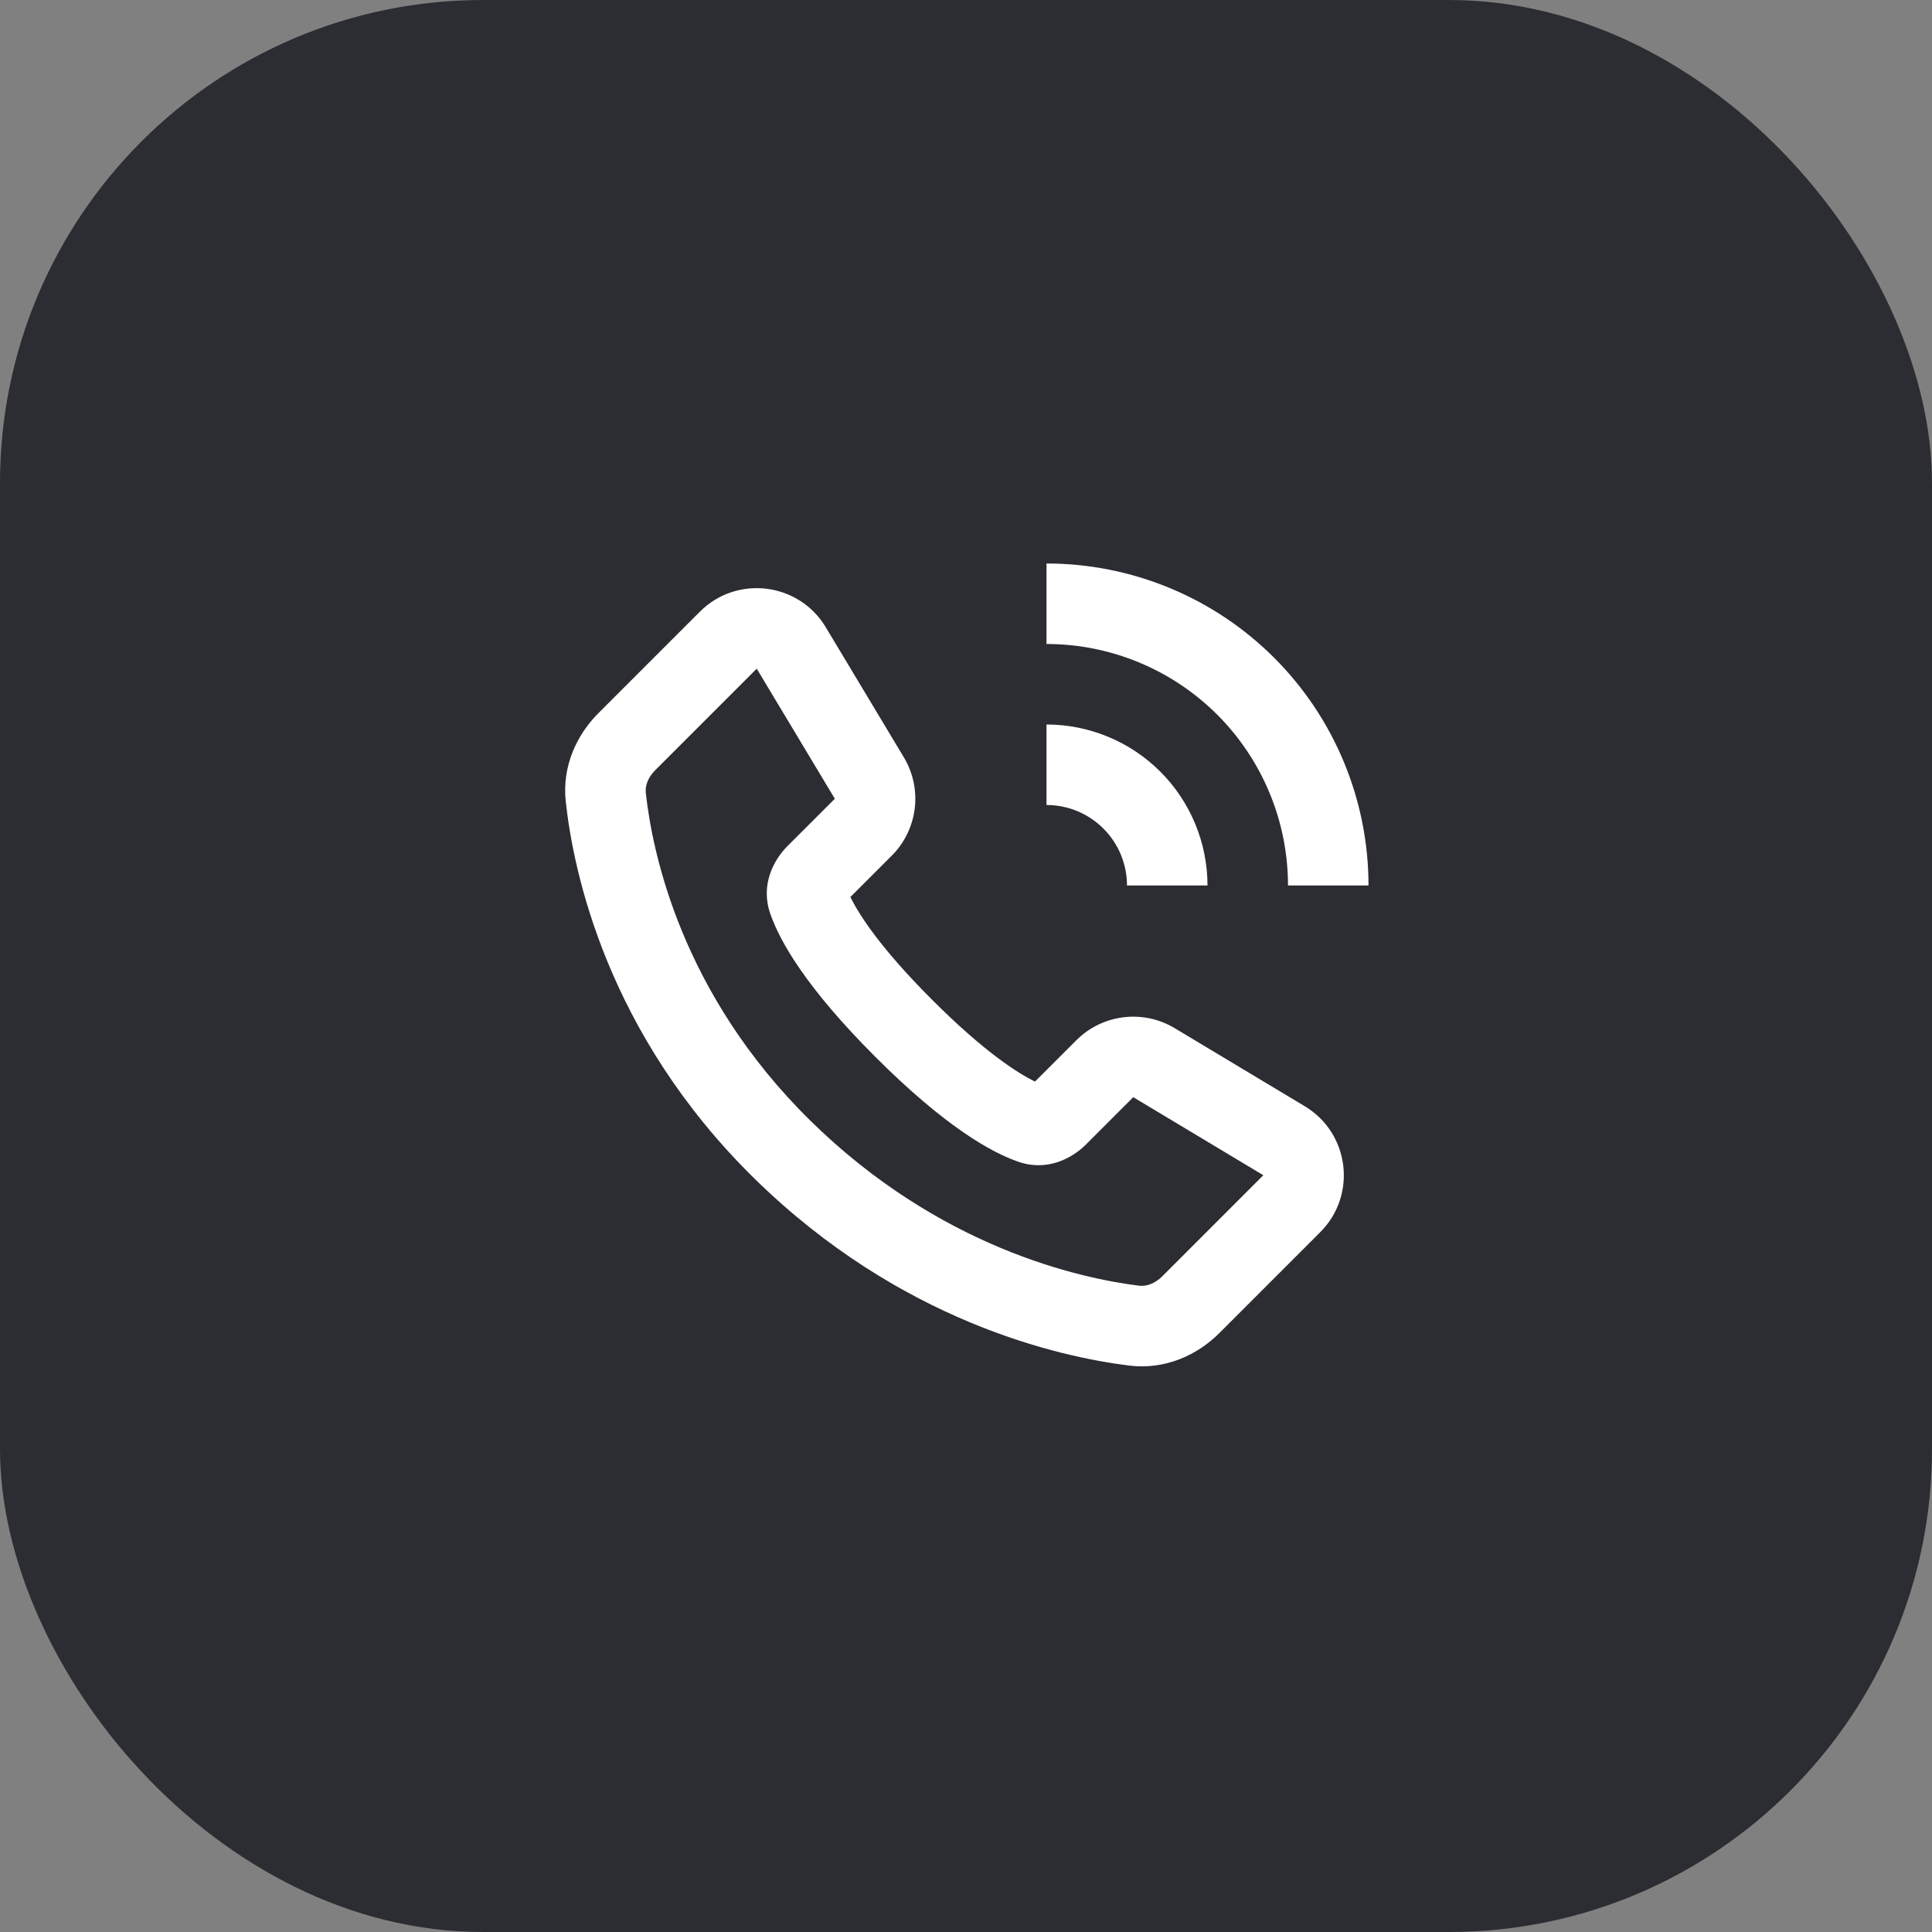 <svg width="48" height="48" viewBox="0 0 48 48" fill="none" xmlns="http://www.w3.org/2000/svg">
<rect x="0" y="0" width="48" height="48" fill="#808080" stroke="none"/>
<rect width="48" height="48" rx="12" fill="#2B2D33"/>
<path d="M29.061 14.609C28.091 14.207 27.05 14 26 14V16C26.788 16 27.568 16.155 28.296 16.457C29.024 16.758 29.685 17.2 30.243 17.757C30.8 18.314 31.242 18.976 31.543 19.704C31.845 20.432 32 21.212 32 22H34C34 20.949 33.793 19.909 33.391 18.939C32.989 17.968 32.4 17.086 31.657 16.343C30.914 15.6 30.032 15.011 29.061 14.609Z" fill="white"/>
<path fill-rule="evenodd" clip-rule="evenodd" d="M17.387 15.198C18.307 14.278 19.847 14.468 20.516 15.584L22.456 18.816C22.928 19.603 22.804 20.61 22.155 21.259L21.128 22.286C21.338 22.716 21.864 23.546 23.159 24.84C24.454 26.135 25.284 26.662 25.714 26.871L26.741 25.845C27.39 25.196 28.397 25.072 29.184 25.544L32.416 27.484C33.532 28.153 33.721 29.693 32.801 30.613L30.293 33.121C29.736 33.678 28.933 34.037 28.052 33.927C26.306 33.71 22.36 32.831 18.738 29.275C15.082 25.685 14.247 21.666 14.056 19.913C13.962 19.047 14.321 18.265 14.865 17.72L17.387 15.198ZM18.801 16.613L16.28 19.134C16.089 19.325 16.027 19.531 16.045 19.698C16.205 21.174 16.925 24.691 20.139 27.848C23.346 30.997 26.823 31.759 28.3 31.943C28.472 31.964 28.685 31.901 28.879 31.707L31.387 29.198L28.155 27.259L26.977 28.438C26.637 28.777 26.018 29.112 25.302 28.864C24.609 28.624 23.467 27.976 21.745 26.255C20.024 24.533 19.376 23.391 19.136 22.698C18.888 21.982 19.223 21.363 19.562 21.023L20.741 19.845L18.801 16.613Z" fill="white"/>
<path d="M26 18C26.525 18 27.045 18.104 27.531 18.305C28.016 18.506 28.457 18.8 28.828 19.172C29.2 19.543 29.494 19.984 29.695 20.469C29.896 20.955 30 21.475 30 22H28C28 21.737 27.948 21.477 27.848 21.235C27.747 20.992 27.6 20.771 27.414 20.586C27.228 20.4 27.008 20.253 26.765 20.152C26.523 20.052 26.263 20 26 20V18Z" fill="white"/>
</svg>
